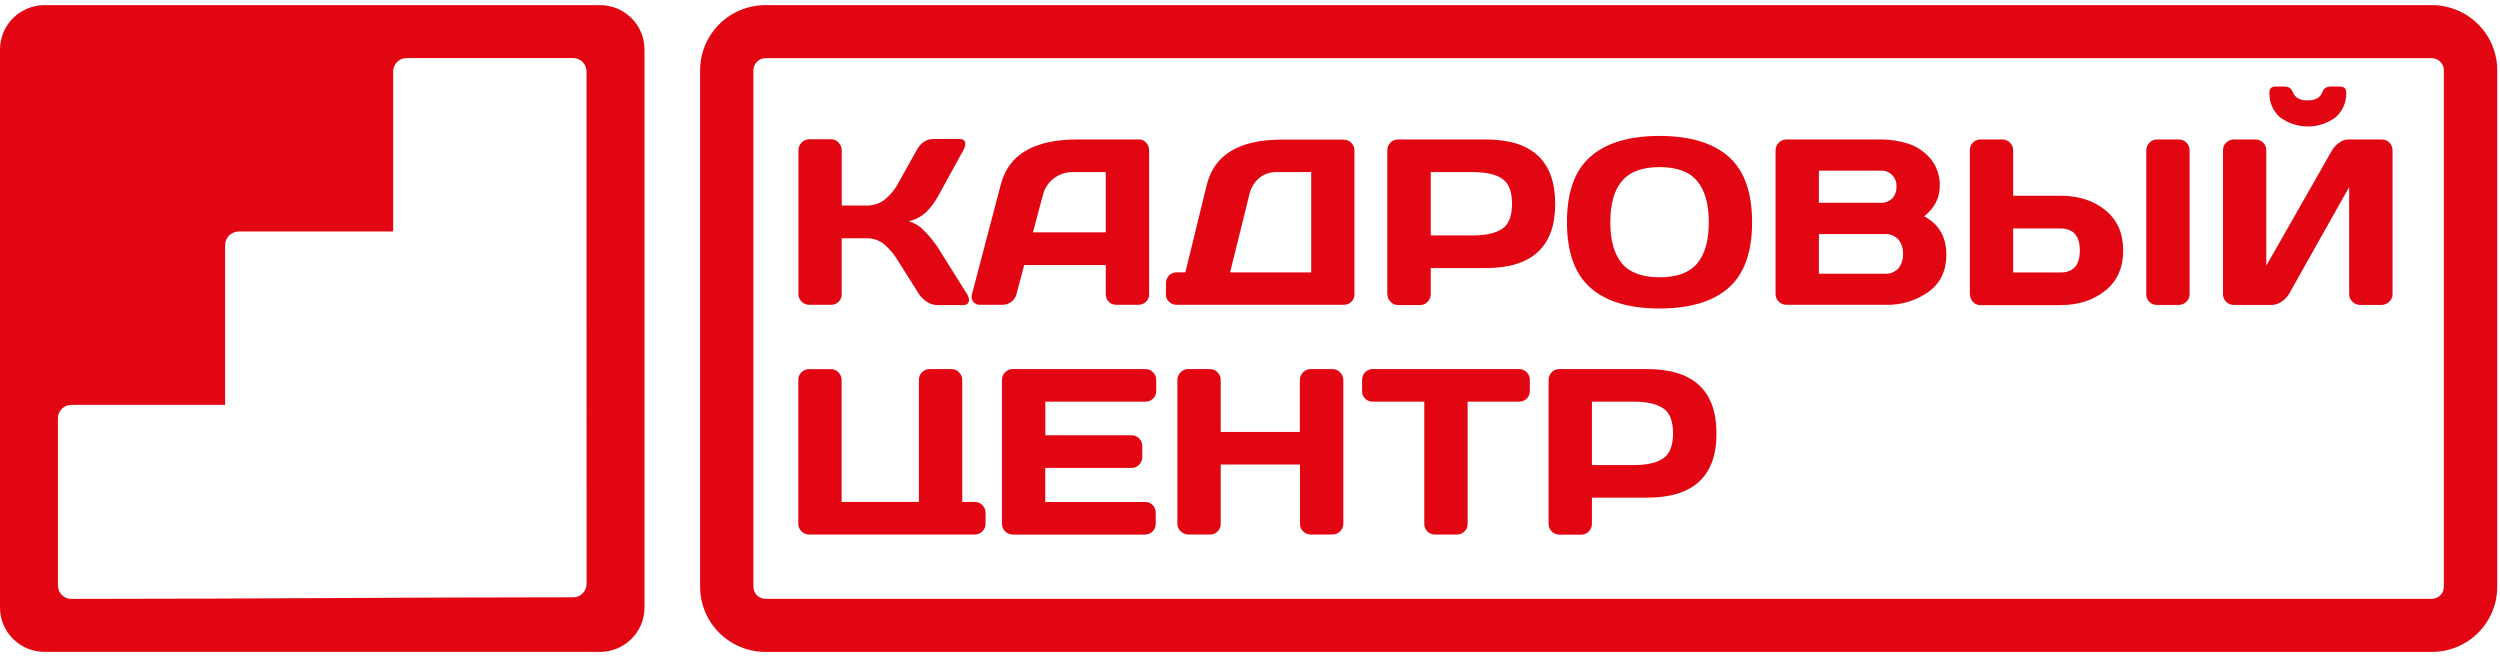 <svg width="198" height="52" viewBox="0 0 198 52" fill="none" xmlns="http://www.w3.org/2000/svg">
<path fill-rule="evenodd" clip-rule="evenodd" d="M47.542 0.405H3.503C2.571 0.412 1.68 0.785 1.024 1.444C0.367 2.103 -0.001 2.994 8.1675e-07 3.922V48.114C-0.001 49.042 0.367 49.933 1.024 50.591C1.68 51.25 2.571 51.624 3.503 51.63H47.542C48.473 51.624 49.365 51.25 50.021 50.591C50.678 49.933 51.045 49.042 51.045 48.114V3.922C51.045 2.994 50.678 2.103 50.021 1.444C49.365 0.785 48.473 0.412 47.542 0.405V0.405ZM46.457 46.25C46.456 46.529 46.345 46.796 46.148 46.993C45.951 47.191 45.684 47.303 45.404 47.305C32.157 47.305 18.913 47.434 5.645 47.434C5.505 47.434 5.367 47.406 5.239 47.352C5.11 47.298 4.993 47.22 4.895 47.121C4.797 47.022 4.72 46.904 4.667 46.776C4.615 46.647 4.589 46.509 4.59 46.37V33.12C4.59 32.842 4.7 32.575 4.897 32.377C5.093 32.179 5.361 32.067 5.64 32.066H17.83V19.4C17.83 19.174 17.904 18.953 18.039 18.771C18.174 18.589 18.365 18.455 18.583 18.389C18.701 18.348 18.825 18.328 18.95 18.331H31.137V5.657C31.137 5.378 31.247 5.111 31.444 4.913C31.64 4.714 31.908 4.602 32.188 4.6H45.4C45.68 4.602 45.947 4.714 46.145 4.912C46.342 5.11 46.452 5.378 46.452 5.657L46.457 46.25Z" fill="#E20613"/>
<path d="M126.08 36.832H129.403C130.423 36.832 131.194 36.662 131.711 36.317C132.228 35.973 132.505 35.306 132.505 34.322C132.505 33.339 132.239 32.675 131.711 32.328C131.183 31.981 130.412 31.813 129.403 31.813H126.08V36.832ZM122.648 41.479V30.098C122.646 29.985 122.667 29.873 122.709 29.768C122.751 29.663 122.813 29.568 122.893 29.487C122.969 29.404 123.061 29.338 123.165 29.294C123.268 29.249 123.38 29.227 123.493 29.23H130.442C134.107 29.23 135.941 30.927 135.946 34.322C135.951 37.718 134.116 39.415 130.442 39.415H126.08V41.484C126.081 41.597 126.06 41.709 126.016 41.814C125.973 41.919 125.909 42.013 125.828 42.093C125.75 42.174 125.656 42.238 125.552 42.282C125.448 42.325 125.336 42.347 125.224 42.346H123.511C123.398 42.347 123.285 42.325 123.181 42.281C123.076 42.238 122.981 42.174 122.902 42.093C122.82 42.015 122.755 41.921 122.711 41.817C122.667 41.713 122.646 41.601 122.648 41.488V41.479ZM107.878 30.965V30.098C107.874 29.984 107.894 29.87 107.936 29.763C107.978 29.656 108.041 29.559 108.122 29.478C108.203 29.397 108.3 29.333 108.407 29.29C108.514 29.247 108.628 29.227 108.743 29.23H120.299C120.413 29.227 120.526 29.247 120.632 29.289C120.738 29.331 120.834 29.395 120.915 29.476C120.997 29.557 121.061 29.654 121.103 29.761C121.146 29.869 121.166 29.983 121.162 30.098V30.956C121.166 31.069 121.146 31.183 121.103 31.288C121.061 31.394 120.997 31.49 120.915 31.569C120.834 31.65 120.738 31.713 120.632 31.755C120.526 31.796 120.413 31.816 120.299 31.813H116.237V41.493C116.239 41.605 116.218 41.717 116.174 41.82C116.131 41.923 116.065 42.016 115.983 42.093C115.904 42.172 115.81 42.234 115.707 42.276C115.603 42.318 115.492 42.338 115.381 42.337H113.659C113.547 42.338 113.436 42.317 113.332 42.276C113.228 42.234 113.134 42.172 113.054 42.093C112.973 42.016 112.908 41.923 112.865 41.819C112.822 41.716 112.8 41.605 112.803 41.493V31.813H108.736C108.622 31.817 108.508 31.797 108.402 31.755C108.295 31.713 108.199 31.65 108.118 31.569C108.036 31.49 107.972 31.394 107.929 31.288C107.887 31.183 107.867 31.069 107.871 30.956L107.878 30.965ZM93.249 41.479V30.098C93.247 29.984 93.268 29.871 93.312 29.766C93.356 29.661 93.422 29.566 93.505 29.487C93.585 29.403 93.683 29.337 93.79 29.293C93.898 29.249 94.014 29.227 94.13 29.23H95.826C95.939 29.228 96.051 29.25 96.155 29.294C96.259 29.339 96.352 29.404 96.429 29.487C96.51 29.567 96.574 29.662 96.617 29.767C96.661 29.872 96.682 29.985 96.68 30.098V34.21H102.948V30.098C102.947 29.984 102.969 29.871 103.013 29.766C103.057 29.661 103.122 29.566 103.205 29.487C103.283 29.405 103.377 29.339 103.482 29.295C103.587 29.251 103.7 29.228 103.814 29.23H105.508C105.624 29.227 105.74 29.248 105.847 29.292C105.954 29.337 106.051 29.403 106.131 29.487C106.213 29.566 106.279 29.661 106.324 29.766C106.369 29.871 106.392 29.984 106.392 30.098V41.479C106.393 41.592 106.371 41.704 106.326 41.809C106.282 41.913 106.216 42.006 106.133 42.084C106.053 42.165 105.957 42.229 105.851 42.272C105.745 42.316 105.631 42.338 105.517 42.337H103.823C103.596 42.338 103.377 42.251 103.214 42.093C103.13 42.017 103.064 41.924 103.02 41.821C102.976 41.717 102.955 41.605 102.958 41.493V36.793H96.68V41.493C96.683 41.605 96.662 41.716 96.618 41.819C96.575 41.923 96.51 42.016 96.429 42.093C96.35 42.172 96.256 42.234 96.152 42.275C96.049 42.317 95.938 42.338 95.826 42.337H94.13C94.016 42.337 93.902 42.315 93.797 42.272C93.691 42.228 93.595 42.164 93.514 42.084C93.429 42.008 93.361 41.914 93.316 41.81C93.27 41.706 93.247 41.593 93.249 41.479ZM79.355 41.459V30.08C79.353 29.967 79.375 29.855 79.419 29.751C79.464 29.647 79.529 29.553 79.611 29.476C79.691 29.396 79.787 29.334 79.891 29.291C79.996 29.249 80.108 29.228 80.221 29.23H90.717C90.831 29.227 90.943 29.249 91.048 29.294C91.153 29.338 91.246 29.404 91.324 29.487C91.405 29.567 91.469 29.662 91.512 29.767C91.555 29.872 91.577 29.985 91.575 30.098V30.956C91.577 31.069 91.556 31.181 91.513 31.286C91.469 31.391 91.405 31.485 91.324 31.565C91.245 31.645 91.151 31.709 91.046 31.752C90.942 31.795 90.83 31.815 90.717 31.813H82.789V34.472H89.621C89.733 34.471 89.845 34.492 89.948 34.536C90.052 34.579 90.145 34.644 90.223 34.725C90.303 34.805 90.366 34.901 90.408 35.007C90.45 35.112 90.47 35.225 90.468 35.338V36.2C90.469 36.313 90.447 36.425 90.404 36.53C90.361 36.635 90.297 36.73 90.216 36.809C90.138 36.89 90.045 36.954 89.941 36.997C89.837 37.04 89.726 37.062 89.614 37.06H82.782V39.758H90.698C90.809 39.755 90.919 39.775 91.021 39.818C91.123 39.86 91.216 39.923 91.291 40.004C91.37 40.083 91.433 40.177 91.474 40.28C91.516 40.384 91.536 40.495 91.534 40.606V41.484C91.536 41.597 91.514 41.709 91.471 41.814C91.427 41.918 91.362 42.012 91.28 42.091C91.2 42.171 91.105 42.235 91 42.278C90.895 42.322 90.782 42.343 90.668 42.341H80.221C80.106 42.34 79.992 42.317 79.886 42.273C79.781 42.228 79.685 42.163 79.604 42.082C79.524 42 79.46 41.903 79.418 41.797C79.375 41.691 79.354 41.578 79.355 41.463V41.459ZM63.226 41.484V30.085C63.224 29.972 63.245 29.86 63.289 29.756C63.332 29.652 63.397 29.558 63.48 29.48C63.56 29.401 63.655 29.338 63.76 29.296C63.864 29.254 63.976 29.233 64.089 29.234H65.804C65.916 29.233 66.029 29.255 66.132 29.299C66.236 29.343 66.329 29.409 66.406 29.492C66.487 29.572 66.551 29.667 66.594 29.772C66.637 29.877 66.659 29.989 66.657 30.103V39.755H72.778V30.08C72.777 29.968 72.798 29.857 72.841 29.753C72.884 29.65 72.947 29.556 73.026 29.477C73.105 29.398 73.2 29.335 73.304 29.293C73.408 29.25 73.519 29.229 73.632 29.23H75.353C75.467 29.228 75.579 29.25 75.683 29.294C75.788 29.338 75.881 29.404 75.958 29.487C76.039 29.567 76.103 29.662 76.146 29.767C76.189 29.872 76.211 29.985 76.21 30.098V39.751H77.193C77.307 39.749 77.419 39.771 77.524 39.815C77.629 39.859 77.724 39.924 77.802 40.006C77.884 40.085 77.949 40.181 77.992 40.286C78.036 40.391 78.058 40.504 78.056 40.617V41.477C78.058 41.59 78.037 41.702 77.993 41.807C77.949 41.911 77.884 42.005 77.802 42.084C77.723 42.164 77.628 42.228 77.523 42.271C77.418 42.314 77.306 42.336 77.193 42.334H64.089C63.975 42.335 63.863 42.313 63.758 42.27C63.654 42.226 63.559 42.162 63.48 42.081C63.397 42.004 63.332 41.91 63.289 41.806C63.245 41.702 63.224 41.59 63.226 41.477V41.484ZM179.735 7.316C179.735 7.008 179.899 6.856 180.231 6.856H180.974C181.115 6.853 181.252 6.897 181.365 6.98C181.479 7.063 181.561 7.181 181.6 7.316C181.773 7.743 182.165 7.955 182.767 7.953C183.37 7.95 183.764 7.737 183.921 7.316C183.961 7.18 184.045 7.061 184.161 6.978C184.276 6.894 184.416 6.852 184.558 6.856H185.32C185.652 6.856 185.821 7.013 185.821 7.316C185.838 7.686 185.772 8.055 185.627 8.396C185.483 8.737 185.263 9.042 184.985 9.288C184.348 9.761 183.574 10.016 182.779 10.016C181.984 10.016 181.21 9.761 180.573 9.288C180.295 9.042 180.076 8.737 179.932 8.396C179.788 8.055 179.722 7.686 179.74 7.316H179.735ZM176.059 23.293V11.912C176.055 11.797 176.076 11.682 176.12 11.575C176.164 11.468 176.231 11.372 176.315 11.292C176.399 11.21 176.498 11.146 176.608 11.104C176.717 11.062 176.834 11.042 176.952 11.046H178.609C178.724 11.044 178.839 11.065 178.946 11.107C179.053 11.149 179.151 11.212 179.234 11.292C179.317 11.369 179.383 11.463 179.427 11.567C179.471 11.671 179.492 11.783 179.49 11.896V21.043L184.694 11.912C184.839 11.67 185.035 11.461 185.269 11.301C185.462 11.148 185.697 11.059 185.943 11.046H188.641C188.754 11.044 188.866 11.066 188.969 11.11C189.073 11.154 189.166 11.219 189.243 11.301C189.323 11.382 189.386 11.477 189.428 11.582C189.47 11.687 189.492 11.799 189.49 11.912V23.293C189.492 23.407 189.469 23.52 189.423 23.625C189.377 23.73 189.31 23.823 189.225 23.9C189.142 23.981 189.044 24.045 188.936 24.088C188.828 24.131 188.713 24.152 188.597 24.151H186.935C186.82 24.152 186.705 24.131 186.598 24.088C186.491 24.045 186.394 23.981 186.312 23.9C186.229 23.822 186.164 23.728 186.119 23.624C186.075 23.519 186.052 23.407 186.054 23.293V14.813L181.283 23.293C181.135 23.539 180.93 23.747 180.686 23.9C180.47 24.055 180.213 24.142 179.947 24.151H176.926C176.813 24.152 176.7 24.131 176.595 24.088C176.489 24.045 176.394 23.981 176.315 23.9C176.232 23.822 176.166 23.728 176.122 23.624C176.078 23.519 176.056 23.407 176.059 23.293ZM169.984 23.312V11.912C169.983 11.799 170.004 11.686 170.047 11.581C170.091 11.476 170.155 11.381 170.236 11.301C170.313 11.219 170.406 11.154 170.51 11.11C170.614 11.066 170.725 11.044 170.838 11.046H172.551C172.666 11.043 172.78 11.063 172.886 11.107C172.993 11.151 173.088 11.217 173.167 11.301C173.247 11.381 173.311 11.477 173.353 11.582C173.396 11.687 173.417 11.799 173.416 11.912V23.293C173.417 23.407 173.395 23.519 173.351 23.624C173.306 23.728 173.24 23.822 173.158 23.9C173.079 23.98 172.984 24.044 172.88 24.087C172.776 24.13 172.664 24.152 172.551 24.151H170.838C170.727 24.154 170.617 24.135 170.514 24.096C170.41 24.056 170.316 23.997 170.236 23.921C170.154 23.844 170.089 23.752 170.046 23.649C170.002 23.546 169.981 23.435 169.984 23.323V23.312ZM159.442 21.579H163.192C164.212 21.579 164.722 20.999 164.722 19.839C164.722 18.679 164.212 18.099 163.192 18.097H159.442V21.579ZM156.01 23.275V11.912C156.007 11.798 156.027 11.684 156.069 11.577C156.111 11.471 156.174 11.373 156.255 11.292C156.336 11.211 156.433 11.147 156.54 11.105C156.646 11.062 156.761 11.042 156.876 11.046H158.588C158.701 11.044 158.813 11.065 158.917 11.109C159.021 11.153 159.114 11.219 159.19 11.301C159.272 11.381 159.336 11.476 159.379 11.581C159.422 11.686 159.444 11.799 159.442 11.912V15.502H163.192C164.626 15.502 165.812 15.885 166.751 16.651C167.689 17.418 168.158 18.479 168.156 19.834C168.156 21.195 167.695 22.252 166.742 23.015C165.789 23.778 164.619 24.164 163.192 24.164H156.832C156.722 24.166 156.614 24.144 156.514 24.099C156.414 24.055 156.325 23.989 156.253 23.907C156.099 23.738 156.016 23.517 156.022 23.289L156.01 23.275ZM144.058 16.063H148.93C149.098 16.071 149.266 16.046 149.425 15.988C149.583 15.931 149.729 15.843 149.853 15.73C149.972 15.606 150.064 15.458 150.123 15.297C150.183 15.135 150.208 14.964 150.197 14.792C150.212 14.622 150.19 14.451 150.132 14.29C150.074 14.13 149.982 13.984 149.861 13.862C149.741 13.741 149.596 13.647 149.435 13.588C149.275 13.528 149.103 13.504 148.932 13.517H144.058V16.063ZM144.058 21.68H149.269C149.469 21.694 149.67 21.663 149.856 21.59C150.043 21.517 150.211 21.404 150.349 21.259C150.609 20.934 150.741 20.525 150.718 20.11C150.742 19.694 150.608 19.285 150.345 18.961C150.207 18.816 150.04 18.703 149.854 18.63C149.668 18.557 149.468 18.526 149.269 18.538H144.058V21.68ZM140.624 11.912C140.623 11.799 140.645 11.686 140.689 11.581C140.733 11.475 140.798 11.38 140.88 11.301C140.958 11.219 141.053 11.154 141.158 11.11C141.263 11.066 141.376 11.044 141.489 11.046H148.893C149.663 11.038 150.43 11.153 151.164 11.388C151.846 11.619 152.451 12.033 152.911 12.586C153.399 13.192 153.654 13.951 153.629 14.728C153.629 15.664 153.219 16.466 152.401 17.134C153.571 17.761 154.157 18.777 154.15 20.188C154.15 21.445 153.684 22.418 152.752 23.107C151.754 23.817 150.55 24.181 149.324 24.141H141.489C141.376 24.143 141.264 24.121 141.159 24.078C141.054 24.035 140.959 23.971 140.88 23.891C140.797 23.813 140.732 23.719 140.688 23.614C140.644 23.51 140.622 23.397 140.624 23.284V11.912ZM128.459 14.335C127.844 15.066 127.536 16.154 127.536 17.601C127.536 19.047 127.844 20.136 128.459 20.869C129.075 21.595 130.067 21.959 131.436 21.96C132.821 21.96 133.8 21.595 134.413 20.869C135.027 20.142 135.337 19.048 135.337 17.601C135.337 16.153 135.03 15.072 134.413 14.335C133.797 13.597 132.81 13.236 131.436 13.236C130.063 13.236 129.078 13.602 128.459 14.335ZM125.967 22.795C124.725 21.704 124.104 19.972 124.102 17.598C124.1 15.225 124.722 13.493 125.967 12.402C127.215 11.311 129.038 10.766 131.436 10.766C133.835 10.766 135.657 11.311 136.904 12.402C138.144 13.496 138.765 15.228 138.766 17.598C138.768 19.968 138.147 21.701 136.904 22.795C135.662 23.887 133.84 24.433 131.436 24.433C129.033 24.433 127.21 23.887 125.967 22.795ZM113.315 18.646H116.638C117.661 18.646 118.432 18.476 118.96 18.131C119.489 17.787 119.752 17.12 119.752 16.139C119.752 15.158 119.489 14.491 118.96 14.144C118.432 13.797 117.661 13.629 116.638 13.629H113.315V18.646ZM109.874 23.293V11.912C109.872 11.8 109.893 11.687 109.935 11.582C109.977 11.477 110.04 11.382 110.119 11.301C110.195 11.219 110.288 11.153 110.391 11.11C110.495 11.066 110.606 11.044 110.719 11.046H117.67C121.335 11.046 123.169 12.744 123.172 16.139C123.175 19.534 121.341 21.232 117.67 21.232H113.315V23.3C113.317 23.413 113.296 23.526 113.253 23.631C113.21 23.735 113.145 23.83 113.064 23.909C112.986 23.99 112.893 24.054 112.789 24.098C112.685 24.141 112.574 24.162 112.461 24.16H110.747C110.633 24.161 110.521 24.14 110.416 24.097C110.311 24.054 110.217 23.99 110.137 23.909C110.055 23.831 109.99 23.737 109.946 23.632C109.903 23.528 109.881 23.416 109.883 23.302L109.874 23.293ZM97.421 21.576H103.848V13.629H101.132C100.616 13.611 100.112 13.781 99.713 14.107C99.318 14.455 99.047 14.921 98.942 15.436L97.421 21.576ZM92.344 23.302V22.418C92.342 22.306 92.363 22.195 92.406 22.091C92.449 21.987 92.512 21.894 92.593 21.816C92.67 21.736 92.762 21.672 92.865 21.63C92.967 21.587 93.077 21.566 93.189 21.567H93.881L95.573 14.654C96.156 12.261 98.13 11.062 101.494 11.057H106.417C106.529 11.057 106.64 11.079 106.744 11.121C106.847 11.164 106.941 11.226 107.021 11.305C107.1 11.384 107.163 11.477 107.206 11.581C107.249 11.684 107.271 11.794 107.271 11.905V23.312C107.274 23.423 107.253 23.534 107.21 23.637C107.167 23.74 107.103 23.832 107.022 23.909C106.941 23.985 106.846 24.045 106.743 24.085C106.639 24.124 106.528 24.143 106.417 24.139H93.184C93.071 24.141 92.959 24.12 92.855 24.077C92.75 24.035 92.656 23.971 92.577 23.891C92.497 23.811 92.433 23.716 92.391 23.611C92.348 23.507 92.326 23.395 92.328 23.282L92.344 23.302ZM81.808 18.403H87.578V13.629H84.984C84.434 13.618 83.897 13.794 83.462 14.128C83.027 14.463 82.719 14.935 82.591 15.468L81.808 18.403ZM76.978 23.309L79.265 14.606C79.881 12.236 81.895 11.049 85.309 11.046H90.221C90.327 11.043 90.433 11.064 90.53 11.108C90.627 11.153 90.712 11.219 90.779 11.301C90.928 11.463 91.01 11.675 91.01 11.894V23.312C91.013 23.424 90.992 23.535 90.948 23.638C90.904 23.741 90.839 23.833 90.756 23.909C90.591 24.063 90.372 24.145 90.147 24.139H88.434C88.322 24.145 88.209 24.127 88.103 24.087C87.998 24.048 87.902 23.987 87.82 23.909C87.74 23.828 87.677 23.732 87.635 23.626C87.594 23.52 87.574 23.407 87.578 23.293V20.995H81.116L80.505 23.293C80.444 23.541 80.298 23.759 80.091 23.909C79.898 24.058 79.66 24.139 79.415 24.139H77.618C77.515 24.146 77.412 24.127 77.318 24.084C77.225 24.041 77.144 23.975 77.082 23.893C76.997 23.787 76.951 23.654 76.953 23.518C76.953 23.45 76.967 23.378 76.976 23.289L76.978 23.309ZM63.235 23.275V11.912C63.234 11.797 63.256 11.683 63.299 11.577C63.343 11.47 63.407 11.373 63.489 11.292C63.566 11.208 63.66 11.141 63.765 11.095C63.87 11.05 63.984 11.027 64.098 11.028H65.813C65.926 11.026 66.039 11.049 66.143 11.095C66.247 11.14 66.34 11.207 66.415 11.292C66.496 11.374 66.56 11.471 66.603 11.577C66.647 11.684 66.668 11.798 66.667 11.912V16.279H68.626C69.13 16.288 69.624 16.135 70.034 15.842C70.514 15.456 70.908 14.973 71.188 14.424L72.598 11.896C72.921 11.313 73.357 11.016 73.911 11.011H76.016C76.247 11.011 76.392 11.094 76.436 11.267C76.448 11.309 76.454 11.352 76.454 11.395C76.443 11.572 76.389 11.744 76.297 11.896L74.313 15.505C74.061 15.984 73.736 16.422 73.35 16.803C72.961 17.161 72.483 17.41 71.966 17.525C72.441 17.655 72.87 17.918 73.2 18.283C73.62 18.703 73.994 19.165 74.317 19.662L76.593 23.3C76.685 23.437 76.738 23.596 76.747 23.76C76.748 23.813 76.739 23.866 76.72 23.916C76.66 24.082 76.512 24.162 76.274 24.162H74.197C73.924 24.151 73.659 24.065 73.431 23.914C73.175 23.762 72.957 23.554 72.794 23.305L71.176 20.744C70.873 20.216 70.483 19.742 70.022 19.343C69.626 19.025 69.13 18.858 68.621 18.872H66.662V23.312C66.665 23.423 66.644 23.534 66.601 23.637C66.557 23.74 66.493 23.833 66.411 23.909C66.331 23.985 66.236 24.045 66.133 24.084C66.029 24.124 65.919 24.142 65.808 24.139H64.089C63.975 24.14 63.862 24.118 63.757 24.074C63.652 24.029 63.558 23.964 63.48 23.882C63.398 23.801 63.333 23.704 63.289 23.598C63.246 23.492 63.224 23.378 63.226 23.263" fill="#E20613"/>
<path d="M192.592 4.609C192.847 4.609 193.091 4.709 193.271 4.889C193.452 5.068 193.554 5.311 193.554 5.565V46.473C193.554 46.727 193.452 46.97 193.271 47.15C193.091 47.329 192.847 47.429 192.592 47.429H60.632C60.377 47.429 60.132 47.329 59.952 47.15C59.772 46.97 59.67 46.727 59.669 46.473V5.565C59.67 5.311 59.772 5.068 59.952 4.889C60.132 4.709 60.377 4.609 60.632 4.609H192.592ZM192.592 0.405H60.632C59.257 0.405 57.939 0.949 56.967 1.916C55.995 2.884 55.449 4.196 55.448 5.565V46.473C55.449 47.842 55.995 49.154 56.967 50.122C57.939 51.089 59.257 51.633 60.632 51.633H192.592C193.273 51.634 193.948 51.501 194.577 51.242C195.207 50.983 195.779 50.603 196.261 50.123C196.744 49.644 197.126 49.075 197.387 48.448C197.648 47.821 197.782 47.149 197.782 46.471V5.562C197.781 4.884 197.647 4.213 197.386 3.587C197.124 2.961 196.742 2.392 196.26 1.913C195.778 1.434 195.206 1.054 194.576 0.796C193.947 0.537 193.273 0.404 192.592 0.405Z" fill="#E20613"/>
</svg>
